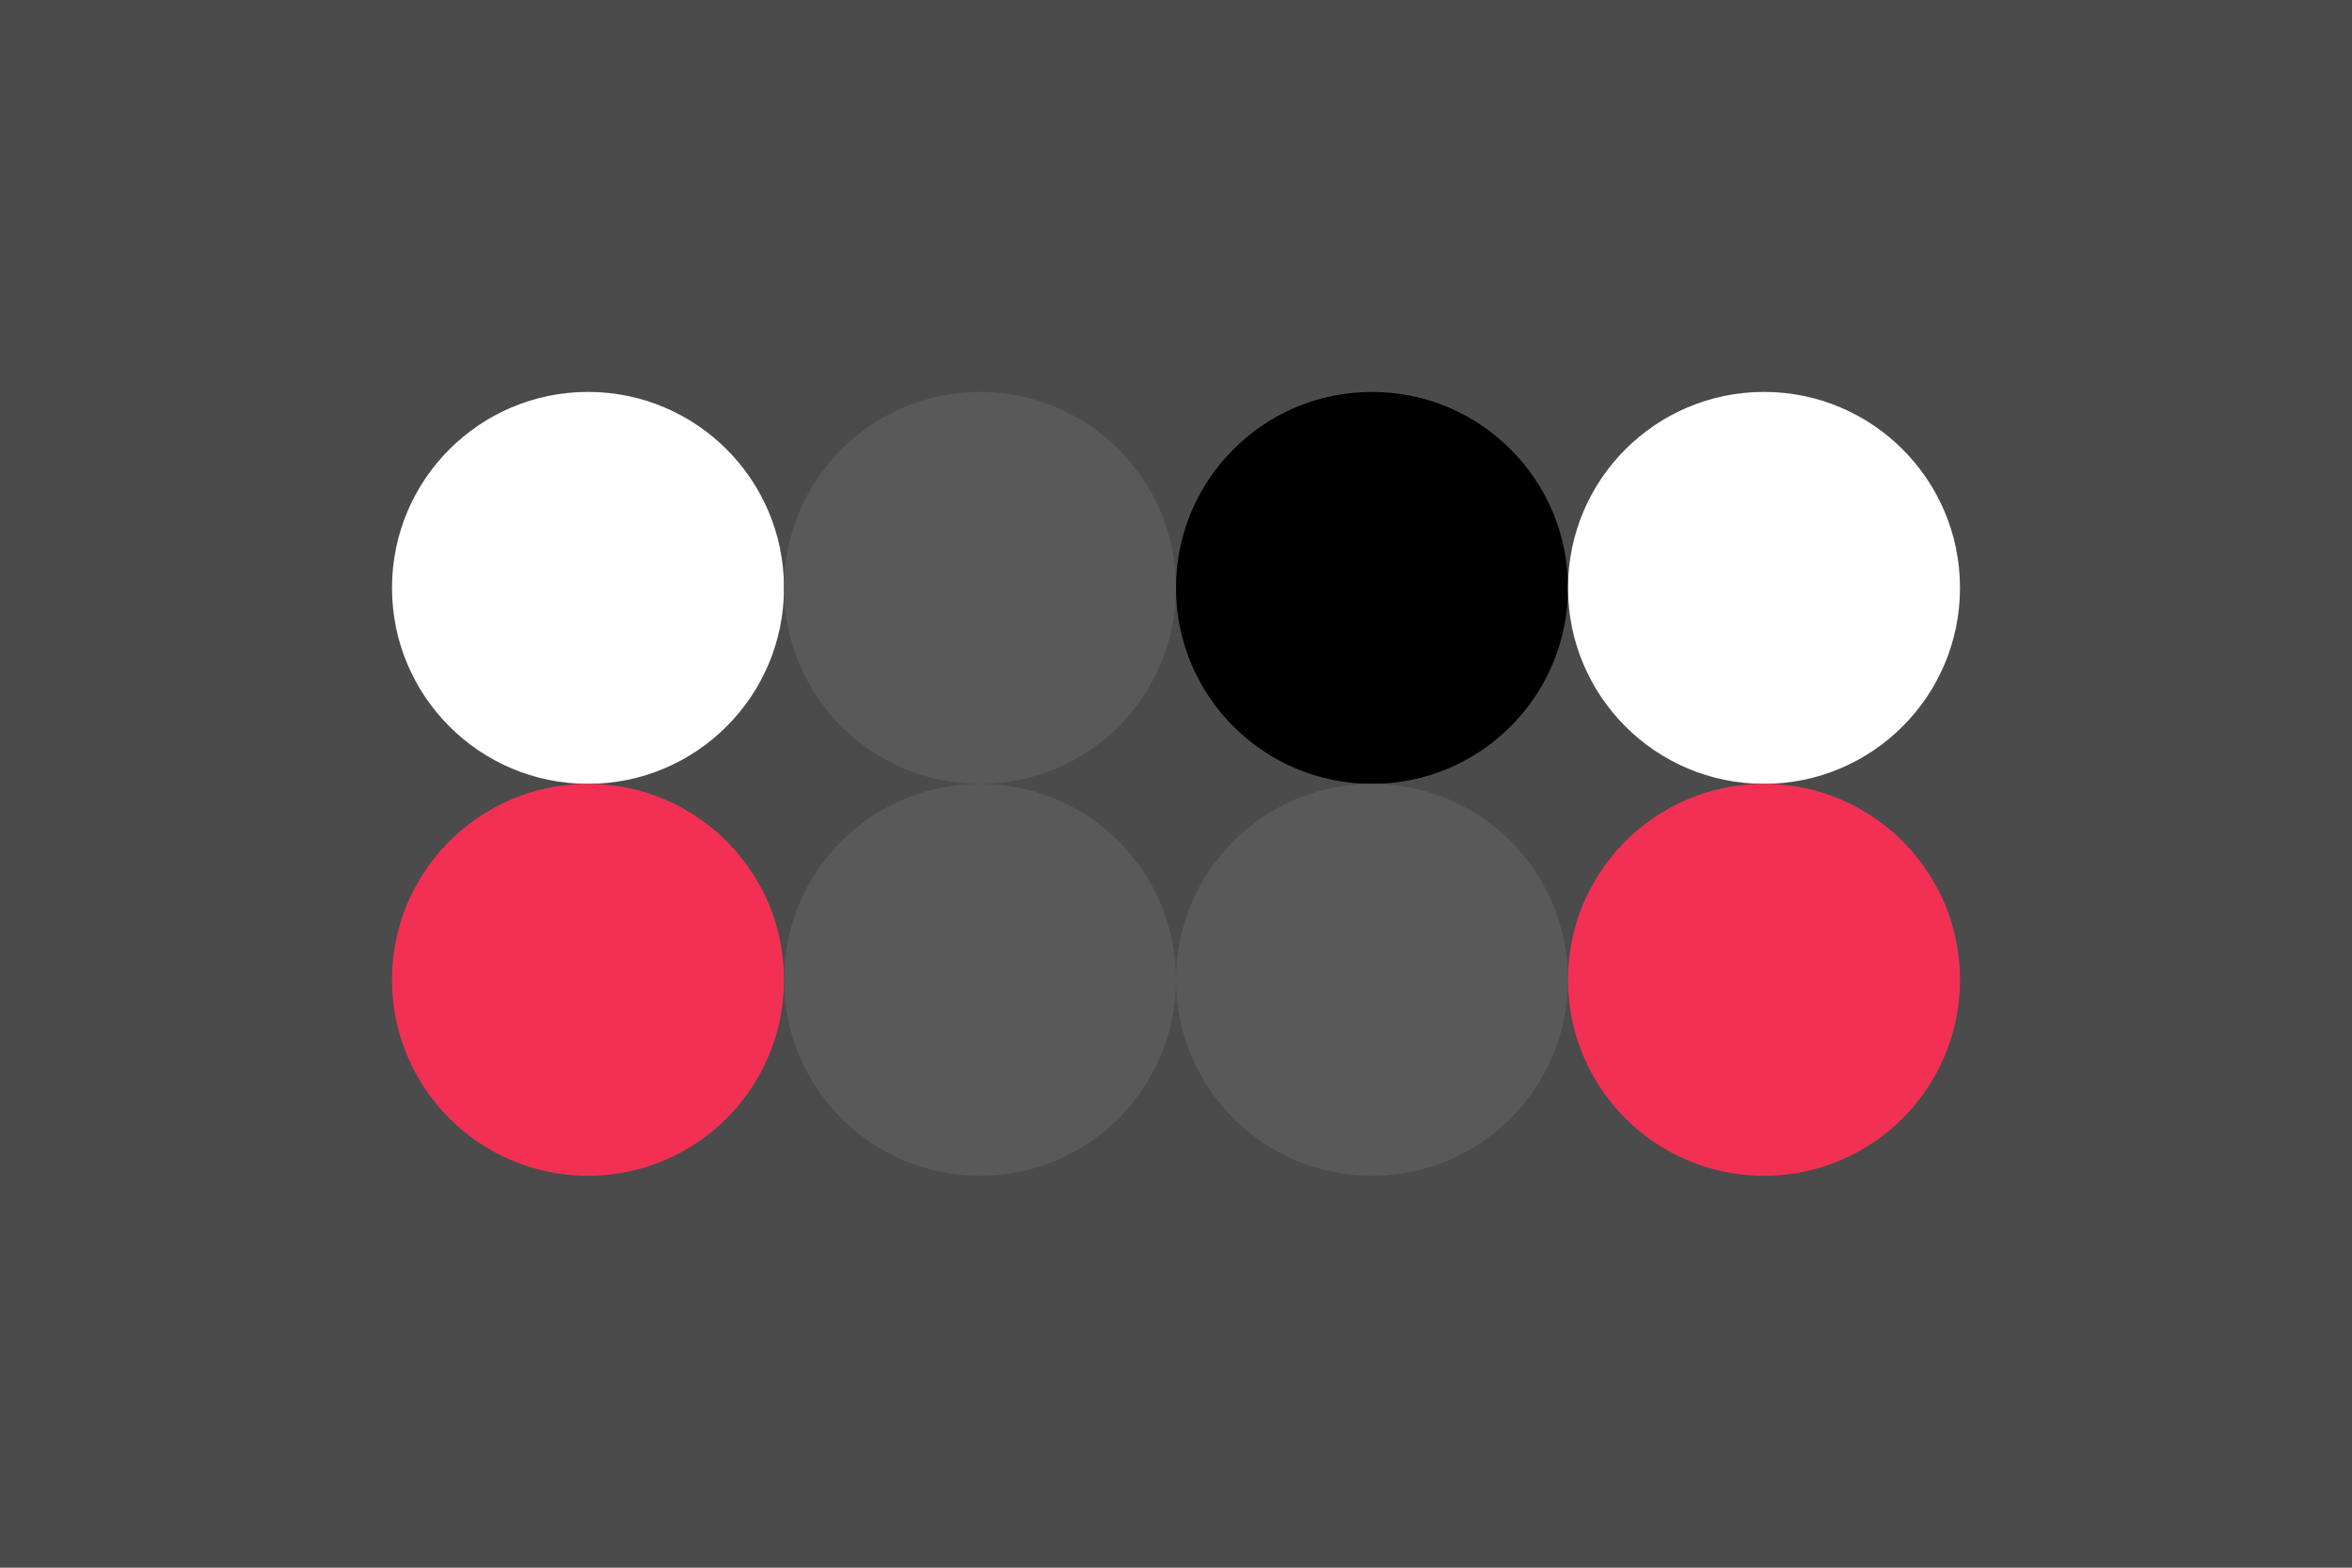 <svg width='96px' height='64px' xmlns='http://www.w3.org/2000/svg' baseProfile='full' version='1.1'>
  <!-- Author: [AUTHOR] -->
  <rect width='96' height='64' id='background' fill='#4B4B4B'></rect><!-- background -->
  <!-- Foreground -->
  <circle cx='24' cy='24' r='8' id='f_high'    fill='#ffffff'></circle><!-- main text -->
  <circle cx='40' cy='24' r='8' id='f_med'     fill='#595959'></circle><!-- tape logo -->
  <circle cx='56' cy='24' r='8' id='f_low'     fill='#000000'></circle><!-- unused -->
  <circle cx='72' cy='24' r='8' id='f_inv'     fill='#ffffff'></circle><!-- groove text -->
  <!-- Background -->
  <circle cx='24' cy='40' r='8' id='b_high'    fill='#f23054'></circle><!-- unused -->
  <circle cx='40' cy='40' r='8' id='b_med'     fill='#595959'></circle><!-- groove -->
  <circle cx='56' cy='40' r='8' id='b_low'     fill='#595959'></circle><!-- collection bg -->
  <circle cx='72' cy='40' r='8' id='b_inv'     fill='#f23054'></circle><!-- ramma -->
  <!-- Tape -->
  <desc id='tape_invert'                       fill='false'></desc><!-- invert item fg/bg -->
  <desc id='tape_priority'                     fill='#f23054'></desc><!--  -->
  <desc id='tape_working'                      fill='#f2c166'></desc><!--  -->
  <desc id='tape_submitted'                    fill='#78b8ff'></desc><!--  -->
  <desc id='tape_approved'                     fill='#f26b83'></desc><!--  -->
  <desc id='tape_done'                         fill='#04d99d'></desc><!--  -->
</svg>
